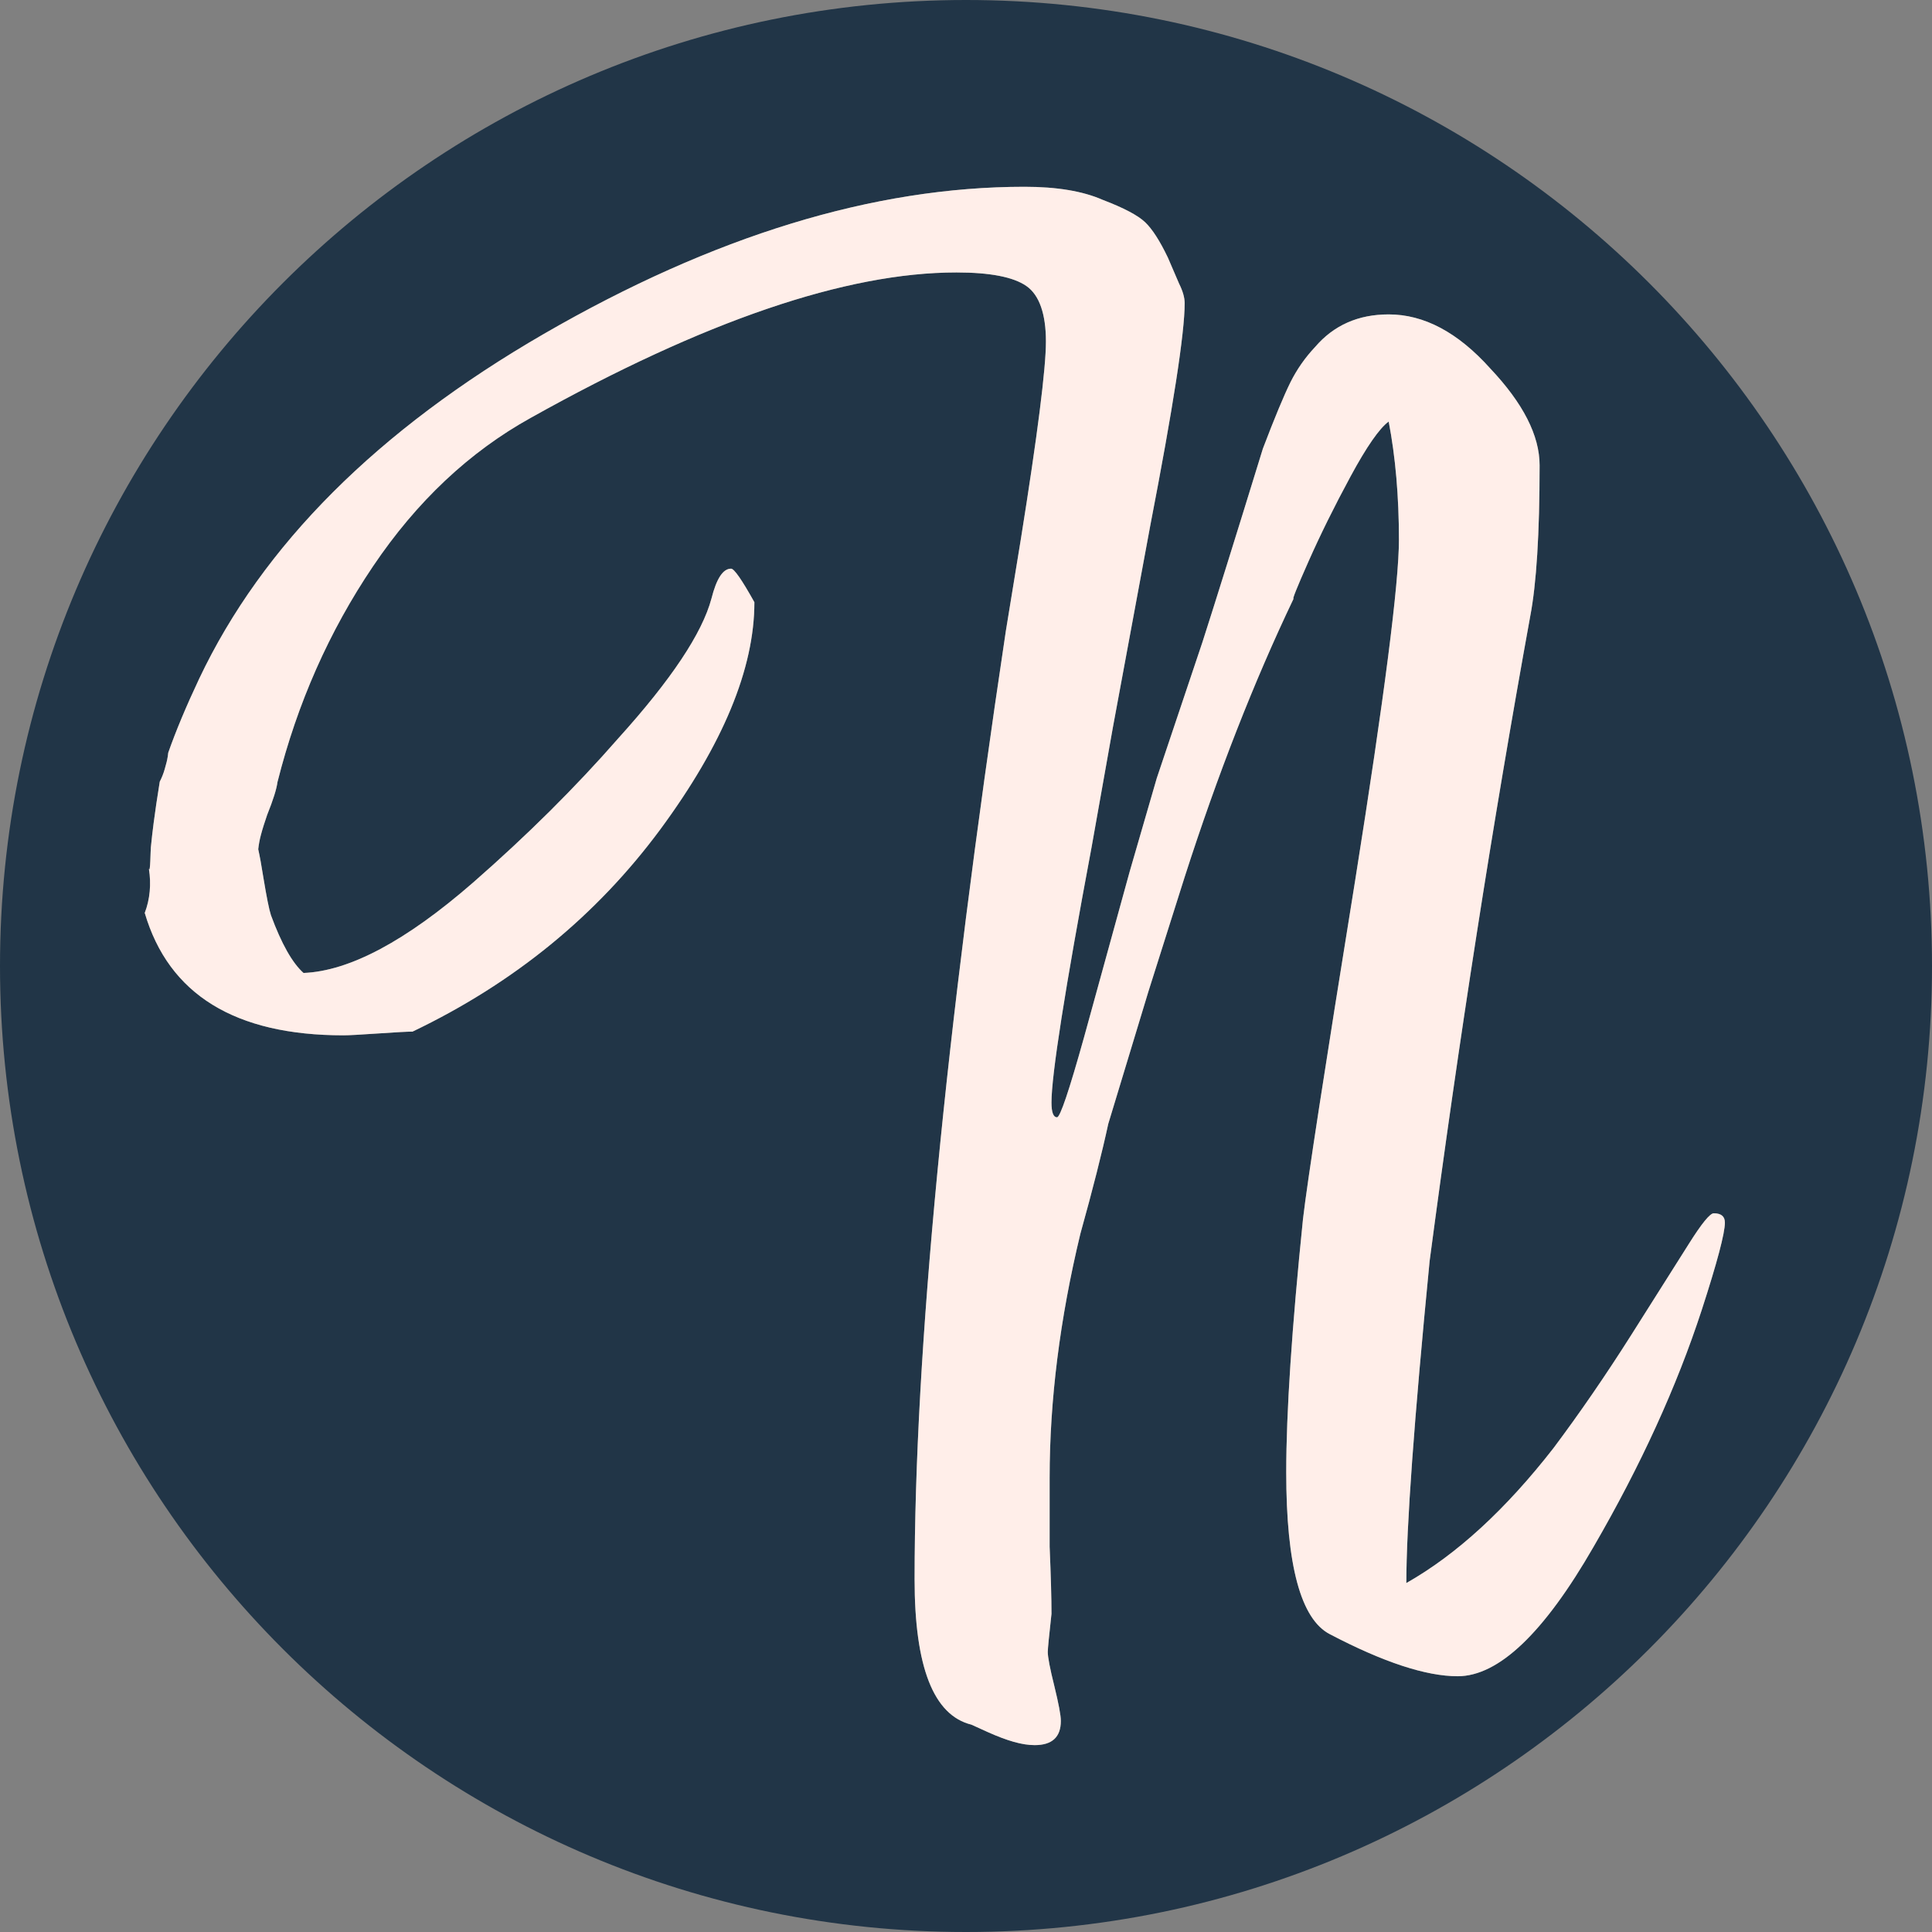 <?xml version="1.0" encoding="UTF-8"?>
<svg id="Layer_2" data-name="Layer 2" xmlns="http://www.w3.org/2000/svg" viewBox="0 0 218.76 218.76">
  <rect x="0" y="0" width="218.76" height="218.76" fill="#808080" stroke="none"/>
  <g id="Layer_1-2" data-name="Layer 1">
    <path d="m109.38,0C48.97,0,0,48.97,0,109.38s48.97,109.38,109.38,109.38,109.38-48.97,109.38-109.38S169.79,0,109.38,0Zm71.06,175.14c-5.62,9.77-10.75,14.66-15.39,14.66-3.59,0-8.41-1.59-14.45-4.75-3.31-1.69-4.96-7.81-4.96-18.35,0-6.75.63-16.31,1.9-28.69.49-4.22,2.46-16.98,5.9-38.29,3.31-20.81,4.96-33.67,4.96-38.6s-.39-9.38-1.16-13.39c-1.05.77-2.5,2.85-4.32,6.22-1.83,3.38-3.41,6.58-4.75,9.6s-1.9,4.43-1.69,4.22c-4.5,9.42-8.61,19.93-12.34,31.53l-4.11,12.98-4.54,14.97c-.7,3.24-1.75,7.39-3.16,12.45-2.32,9.63-3.48,18.84-3.48,27.63v7.81c.14,3.3.21,5.83.21,7.59-.28,2.53-.42,3.97-.42,4.32,0,.57.24,1.85.74,3.85.49,2.01.74,3.32.74,3.96,0,1.83-.99,2.74-2.96,2.74-.7,0-1.49-.12-2.37-.37s-1.86-.62-2.95-1.11c-1.09-.49-1.71-.77-1.85-.84-4.29-1.06-6.43-6.54-6.43-16.45,0-25.67,3.44-61.46,10.33-107.37l1.69-10.34c1.9-11.88,2.85-19.37,2.85-22.46s-.74-5.26-2.22-6.28c-1.47-1.02-4.11-1.53-7.91-1.53-12.51,0-28.58,5.49-48.2,16.46-6.96,3.86-12.92,9.47-17.87,16.82-4.96,7.35-8.56,15.49-10.81,24.42-.1.79-.49,2.03-1.17,3.72-.25.74-.5,1.48-.7,2.24-.15.55-.25,1.1-.31,1.65.17.76.37,1.84.59,3.25.36,2.18.64,3.58.85,4.22,1.19,3.23,2.42,5.41,3.69,6.54,5.2-.21,11.6-3.62,19.19-10.23,6.12-5.35,11.61-10.8,16.46-16.35,5.97-6.61,9.49-11.88,10.54-15.82.57-2.25,1.3-3.38,2.22-3.38.35,0,1.23,1.27,2.64,3.8,0,7.52-3.56,16.1-10.66,25.73-7.24,9.78-16.59,17.41-28.05,22.89-.56,0-1.86.07-3.9.21-2.04.14-3.34.21-3.91.21-12.3,0-19.79-4.63-22.51-13.86.59-1.53.75-3.27.47-5,.17.55.18-2.04.22-2.4.09-.93.2-1.87.32-2.8.17-1.28.41-2.97.69-4.66.23-.45.42-.92.56-1.42.09-.36.21-.71.28-1.07.06-.26.09-.52.12-.79.86-2.45,2.02-5.23,3.51-8.39,7.17-15.12,20.18-28.13,39.02-39.03,19.2-11.1,37.34-16.66,54.42-16.66,3.66,0,6.61.49,8.86,1.48,2.39.91,3.99,1.76,4.8,2.53.81.77,1.67,2.11,2.58,4.01l1.27,2.95c.42.84.63,1.58.63,2.21,0,3.38-1.3,11.78-3.9,25.21l-4.22,22.78-2.42,13.61c-3.03,16.17-4.54,25.8-4.54,28.9,0,1.12.21,1.68.63,1.68.35,0,1.37-3.02,3.06-9.07l5.17-18.77,3.06-10.55,5.17-15.4c1.4-4.35,3.69-11.67,6.85-21.93,1.34-3.52,2.38-6.01,3.11-7.49.74-1.48,1.67-2.81,2.8-4.01,2.11-2.46,4.88-3.69,8.33-3.69,4.01,0,7.84,2.04,11.5,6.12,3.72,3.94,5.59,7.59,5.59,10.97,0,7.73-.36,13.43-1.06,17.08-4.29,23.63-8.08,47.96-11.39,72.99-1.76,18-2.64,30.16-2.64,36.49,5.7-3.23,11.25-8.33,16.67-15.29,2.95-3.94,5.89-8.21,8.81-12.82,2.91-4.6,5.09-8.05,6.53-10.33,1.44-2.29,2.38-3.43,2.8-3.43.84,0,1.26.35,1.26,1.05,0,1.2-.87,4.5-2.63,9.92-2.82,8.64-6.89,17.57-12.24,26.79Z" fill="#213547"/>
    <path d="m195.31,138.43c0,1.2-.87,4.5-2.63,9.92-2.82,8.64-6.89,17.57-12.24,26.79-5.62,9.77-10.75,14.66-15.39,14.66-3.59,0-8.41-1.59-14.45-4.75-3.31-1.69-4.96-7.81-4.96-18.35,0-6.75.63-16.31,1.9-28.69.49-4.22,2.46-16.98,5.9-38.29,3.31-20.81,4.96-33.67,4.96-38.6s-.39-9.38-1.16-13.39c-1.05.77-2.5,2.85-4.32,6.22-1.83,3.38-3.41,6.58-4.75,9.6s-1.9,4.43-1.69,4.22c-4.5,9.42-8.61,19.93-12.34,31.53l-4.11,12.98-4.54,14.97c-.7,3.24-1.75,7.39-3.16,12.45-2.32,9.63-3.48,18.84-3.48,27.63v7.81c.14,3.3.21,5.83.21,7.59-.28,2.53-.42,3.97-.42,4.32,0,.57.24,1.85.74,3.85.49,2.01.74,3.32.74,3.96,0,1.83-.99,2.74-2.96,2.74-.7,0-1.49-.12-2.37-.37s-1.86-.62-2.95-1.11c-1.09-.49-1.71-.77-1.85-.84-4.29-1.06-6.43-6.54-6.43-16.45,0-25.67,3.44-61.46,10.33-107.37l1.69-10.34c1.9-11.88,2.85-19.37,2.85-22.46s-.74-5.26-2.22-6.28c-1.47-1.02-4.11-1.53-7.91-1.53-12.51,0-28.58,5.49-48.2,16.46-6.96,3.86-12.92,9.47-17.87,16.82-4.96,7.35-8.56,15.49-10.81,24.42-.1.79-.49,2.03-1.17,3.72-.25.74-.5,1.48-.7,2.24-.15.55-.25,1.1-.31,1.65.17.76.37,1.84.59,3.25.36,2.18.64,3.58.85,4.22,1.19,3.23,2.42,5.41,3.69,6.54,5.2-.21,11.6-3.62,19.19-10.23,6.12-5.35,11.61-10.8,16.46-16.35,5.97-6.61,9.49-11.88,10.54-15.82.57-2.25,1.3-3.38,2.22-3.38.35,0,1.23,1.27,2.64,3.8,0,7.52-3.56,16.1-10.66,25.73-7.24,9.78-16.59,17.41-28.05,22.89-.56,0-1.86.07-3.9.21-2.04.14-3.34.21-3.91.21-12.3,0-19.79-4.63-22.51-13.86.59-1.53.75-3.27.47-5,.17.55.18-2.04.22-2.4.09-.93.2-1.87.32-2.8.17-1.28.41-2.97.69-4.66.23-.45.42-.92.56-1.42.09-.36.21-.71.28-1.07.06-.26.09-.52.12-.79.86-2.45,2.02-5.23,3.51-8.39,7.17-15.12,20.18-28.13,39.02-39.03,19.2-11.1,37.34-16.66,54.42-16.66,3.66,0,6.61.49,8.86,1.48,2.39.91,3.99,1.76,4.8,2.53.81.77,1.67,2.11,2.58,4.01l1.27,2.95c.42.84.63,1.58.63,2.21,0,3.38-1.3,11.78-3.9,25.21l-4.22,22.78-2.42,13.61c-3.03,16.17-4.54,25.8-4.54,28.9,0,1.12.21,1.68.63,1.68.35,0,1.37-3.02,3.06-9.07l5.17-18.77,3.06-10.55,5.17-15.4c1.4-4.35,3.69-11.67,6.85-21.93,1.34-3.52,2.38-6.01,3.11-7.49.74-1.48,1.67-2.81,2.8-4.01,2.11-2.46,4.88-3.69,8.33-3.69,4.01,0,7.84,2.04,11.5,6.12,3.72,3.94,5.59,7.59,5.59,10.97,0,7.73-.36,13.43-1.06,17.08-4.29,23.63-8.08,47.96-11.39,72.99-1.76,18-2.64,30.16-2.64,36.49,5.7-3.23,11.25-8.33,16.67-15.29,2.95-3.94,5.89-8.21,8.81-12.82,2.91-4.6,5.09-8.05,6.53-10.33,1.44-2.29,2.38-3.43,2.8-3.43.84,0,1.26.35,1.26,1.05Z" fill="#ffeee9"/>
  </g>
</svg>